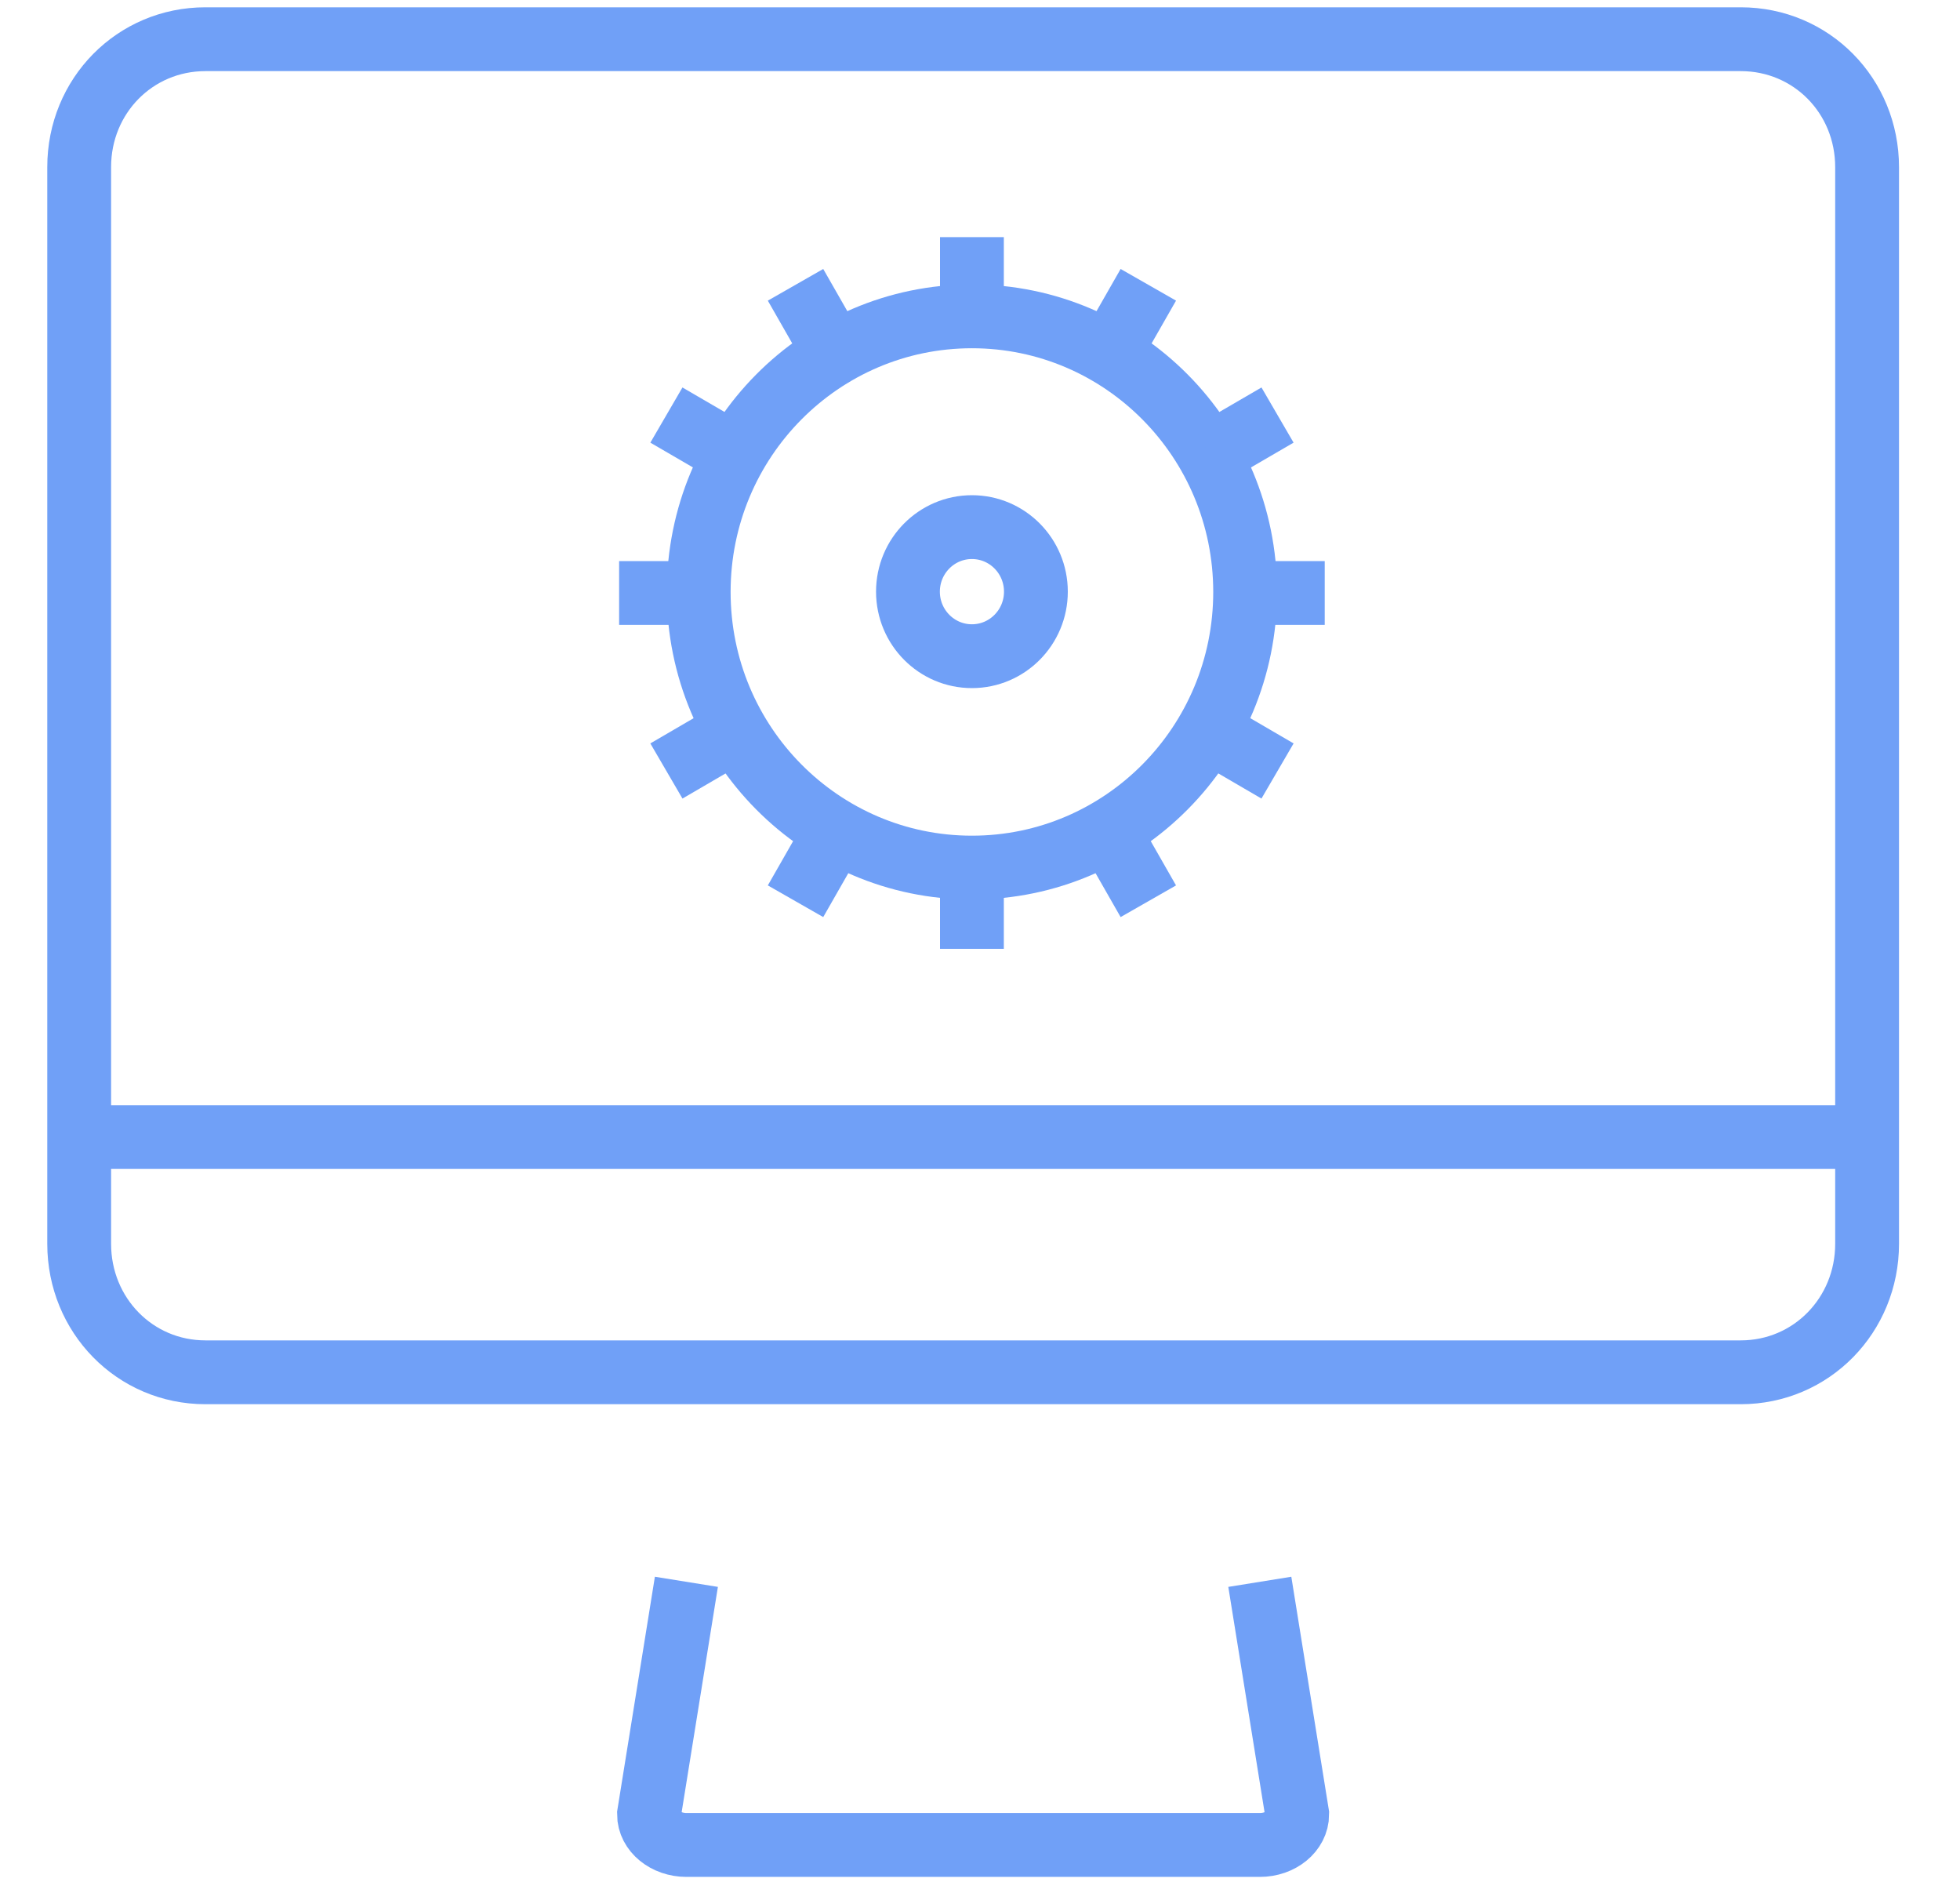 <svg width="25" height="24" viewBox="0 0 25 24" xmlns="http://www.w3.org/2000/svg"><title>ico_admin</title><g fill="none" fill-rule="evenodd"><g transform="translate(.907 .41)" stroke="#70A0F7" stroke-width=".814"><path d="M7.848 19.762l-.477 2.964c0 .217.215.392.478.392h7.314c.263 0 .476-.175.476-.392l-.477-2.964M21.296.09H1.713c-.9 0-1.61.723-1.61 1.63v13.732c0 .91.71 1.638 1.61 1.638h19.583c.902 0 1.612-.73 1.612-1.638V1.722c0-.91-.71-1.632-1.612-1.632zM.104 14.09h22.804"/><ellipse cx="11.49" cy="7.135" rx=".816" ry=".823"/><ellipse cx="11.49" cy="7.139" rx="3.485" ry="3.515"/><path d="M11.49 3.624v-1.01M11.49 11.69v-1.01M14.99 7.152h1M6.99 7.152h1.002M13.24 4.097l.5-.875M9.24 11.083l.5-.875M9.74 4.097l-.5-.875M13.74 11.083l-.5-.875M14.52 8.916l.868.506M7.593 4.883l.868.505M14.52 5.388l.868-.505M7.593 9.422l.868-.506"/></g><path d="M.5 0h23.797v24H.5z"/></g></svg>